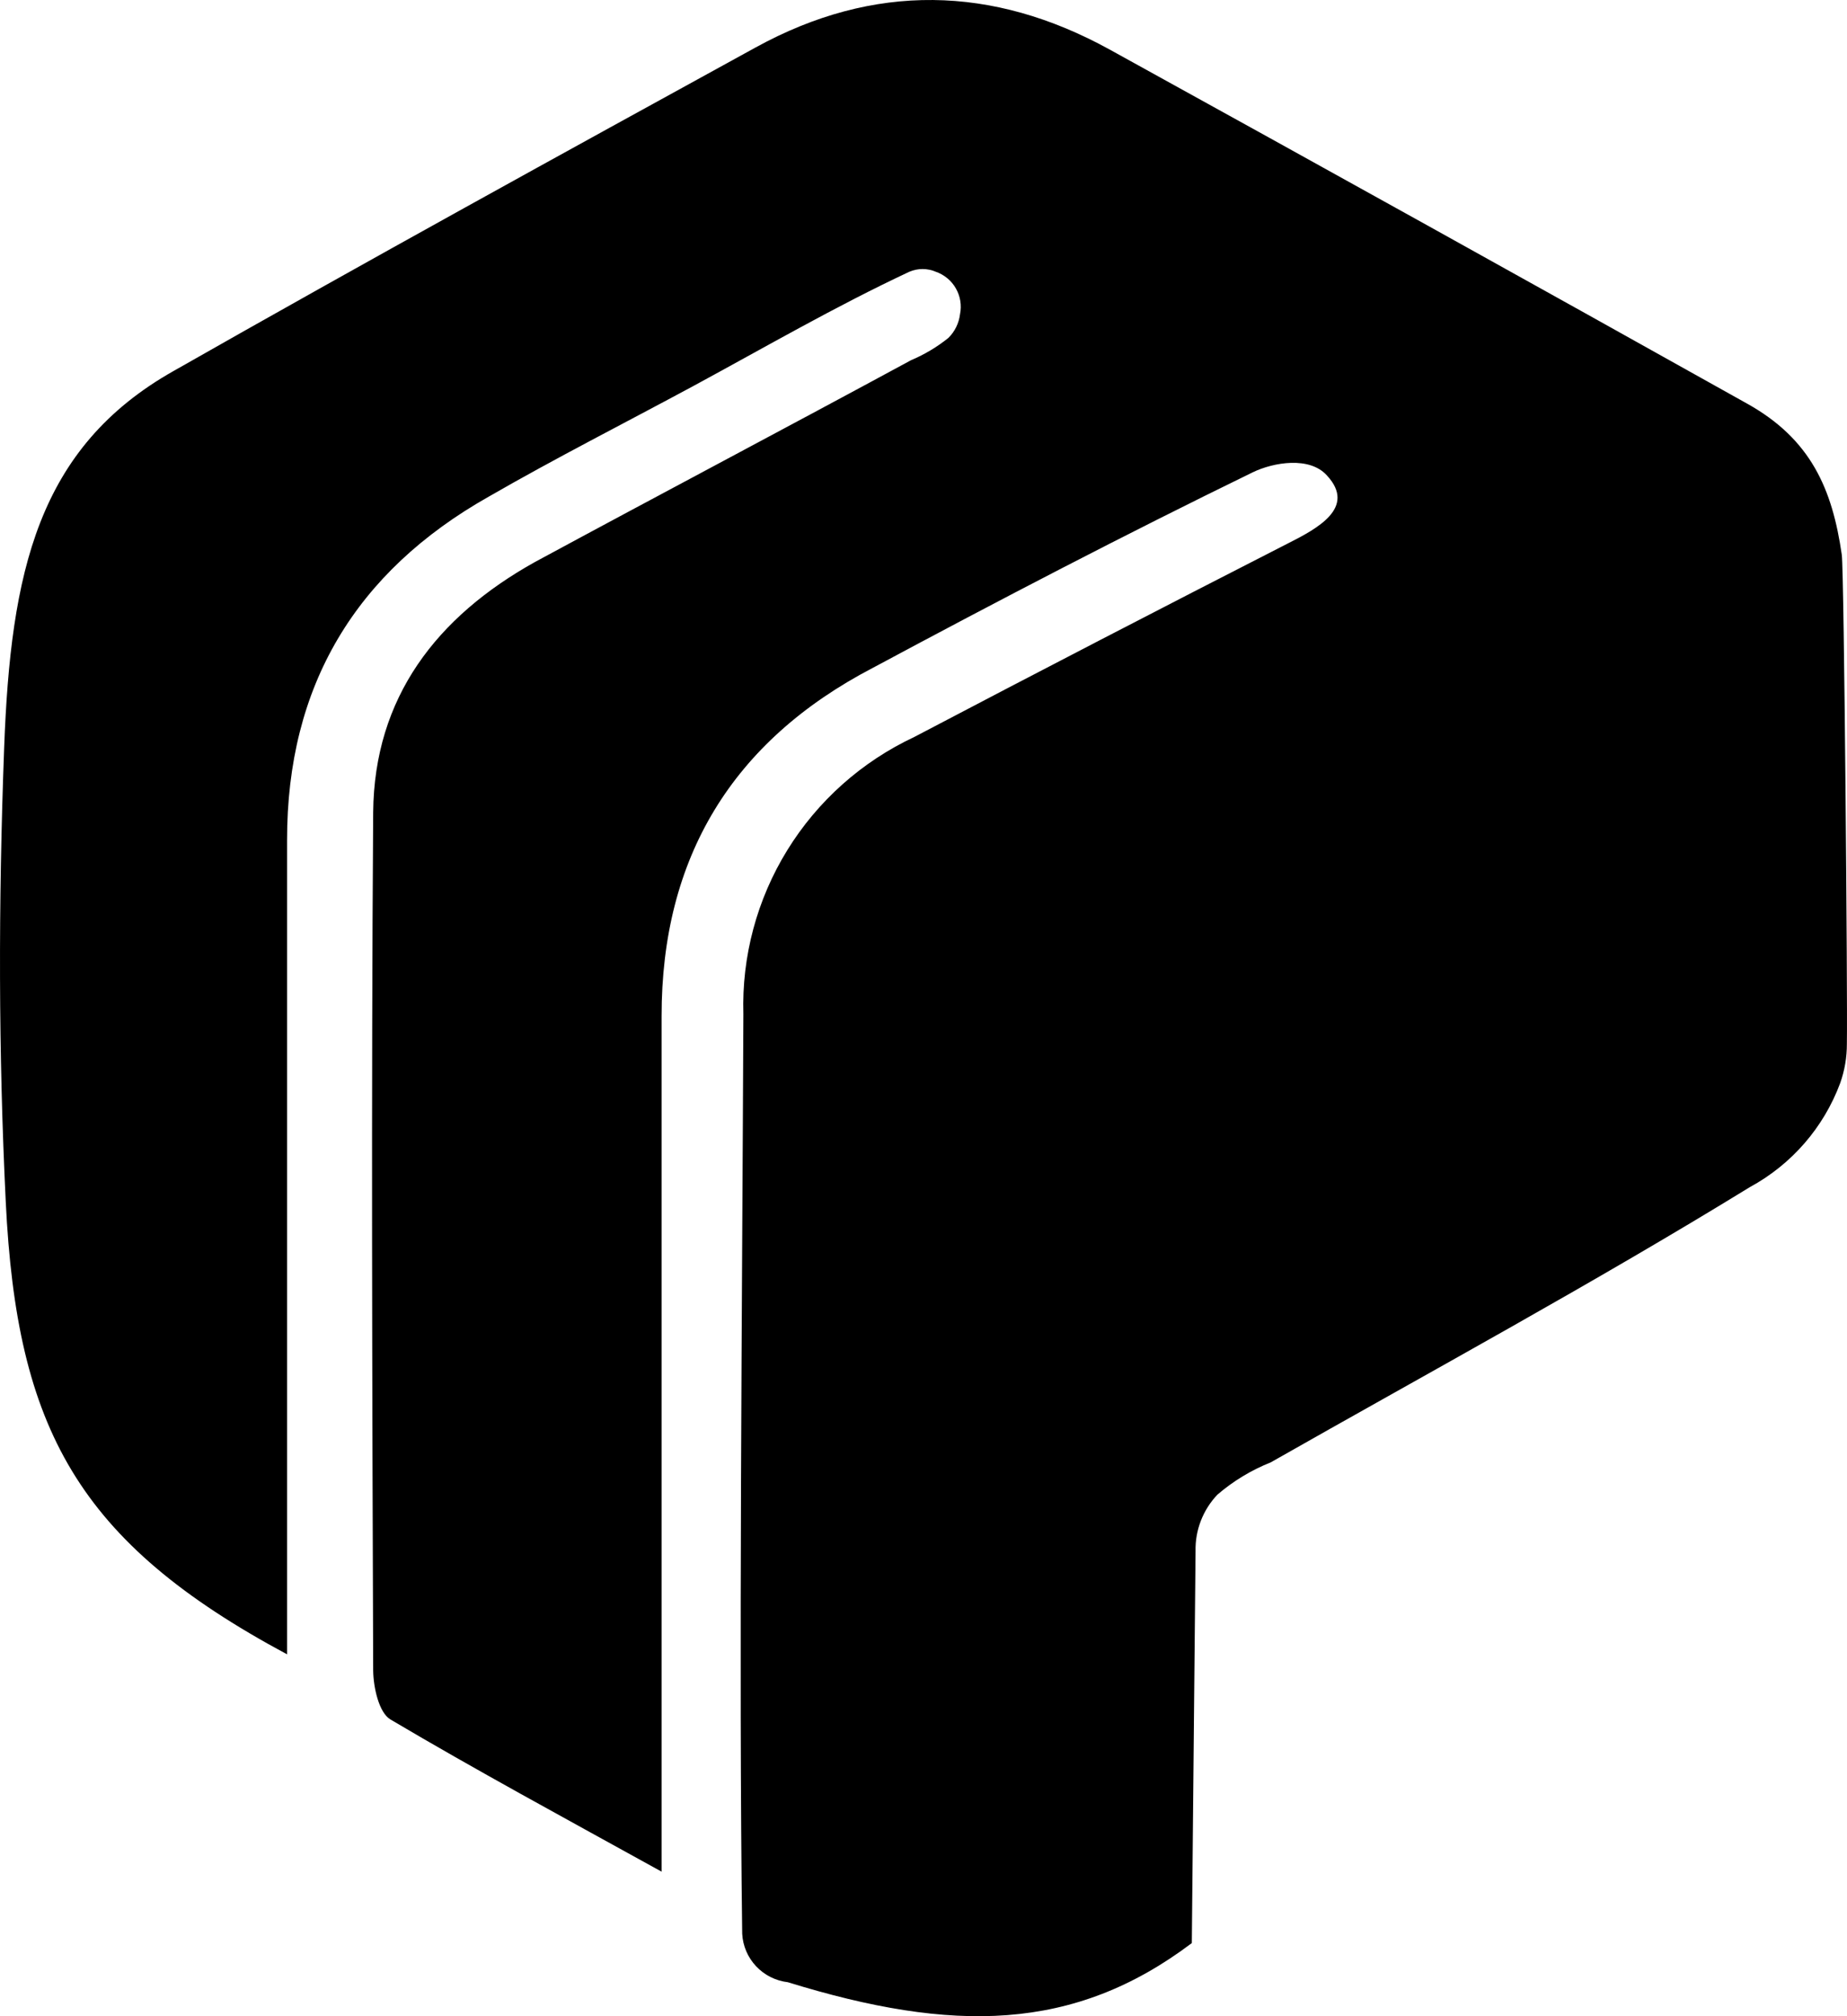 <svg width="44" height="48" viewBox="0 0 44 48" fill="none" xmlns="http://www.w3.org/2000/svg">
<path d="M28.392 46.259C25.582 48.379 22.692 48.402 18.768 47.191C18.479 47.157 18.211 47.023 18.012 46.811C17.813 46.6 17.696 46.325 17.681 46.036C17.597 39.674 17.681 30.973 17.709 24.145C17.668 22.771 18.031 21.414 18.754 20.242C19.477 19.069 20.529 18.132 21.779 17.546C24.739 15.993 27.705 14.457 30.678 12.939C31.38 12.585 32.317 12.087 31.614 11.323C31.202 10.857 30.336 11.006 29.844 11.244C26.795 12.729 23.788 14.294 20.791 15.901C17.447 17.643 15.756 20.419 15.761 24.197C15.761 30.414 15.761 36.628 15.761 42.827V44.559C13.419 43.265 11.34 42.142 9.302 40.936C9.026 40.773 8.895 40.172 8.89 39.771C8.867 32.962 8.843 26.148 8.89 19.339C8.914 16.605 10.403 14.681 12.749 13.377C15.723 11.77 18.735 10.182 21.704 8.575C22.024 8.44 22.324 8.261 22.594 8.044C22.747 7.892 22.844 7.694 22.87 7.48C22.913 7.271 22.878 7.054 22.772 6.868C22.667 6.682 22.497 6.541 22.294 6.47C22.194 6.427 22.087 6.405 21.978 6.405C21.869 6.405 21.762 6.427 21.662 6.47C19.901 7.294 18.215 8.272 16.51 9.194C14.885 10.07 13.232 10.908 11.639 11.826C8.473 13.614 6.834 16.325 6.839 20.005C6.839 25.973 6.839 31.939 6.839 37.904V39.385C1.842 36.707 0.399 34.001 0.137 28.612C-0.036 25.058 -0.041 21.556 0.099 17.802C0.254 13.633 0.891 10.657 4.146 8.826C8.74 6.214 13.372 3.671 18.004 1.128C20.814 -0.414 23.648 -0.354 26.434 1.179C31.502 3.973 36.559 6.78 41.604 9.6C43.145 10.452 43.651 11.649 43.876 13.209C43.932 13.629 44.016 23.81 43.997 24.853C43.998 25.171 43.944 25.485 43.838 25.785C43.445 26.843 42.68 27.723 41.684 28.263C37.937 30.563 34.083 32.65 30.27 34.816C29.807 35 29.378 35.26 29.001 35.584C28.656 35.947 28.469 36.431 28.481 36.93" fill="black"/>
</svg>
